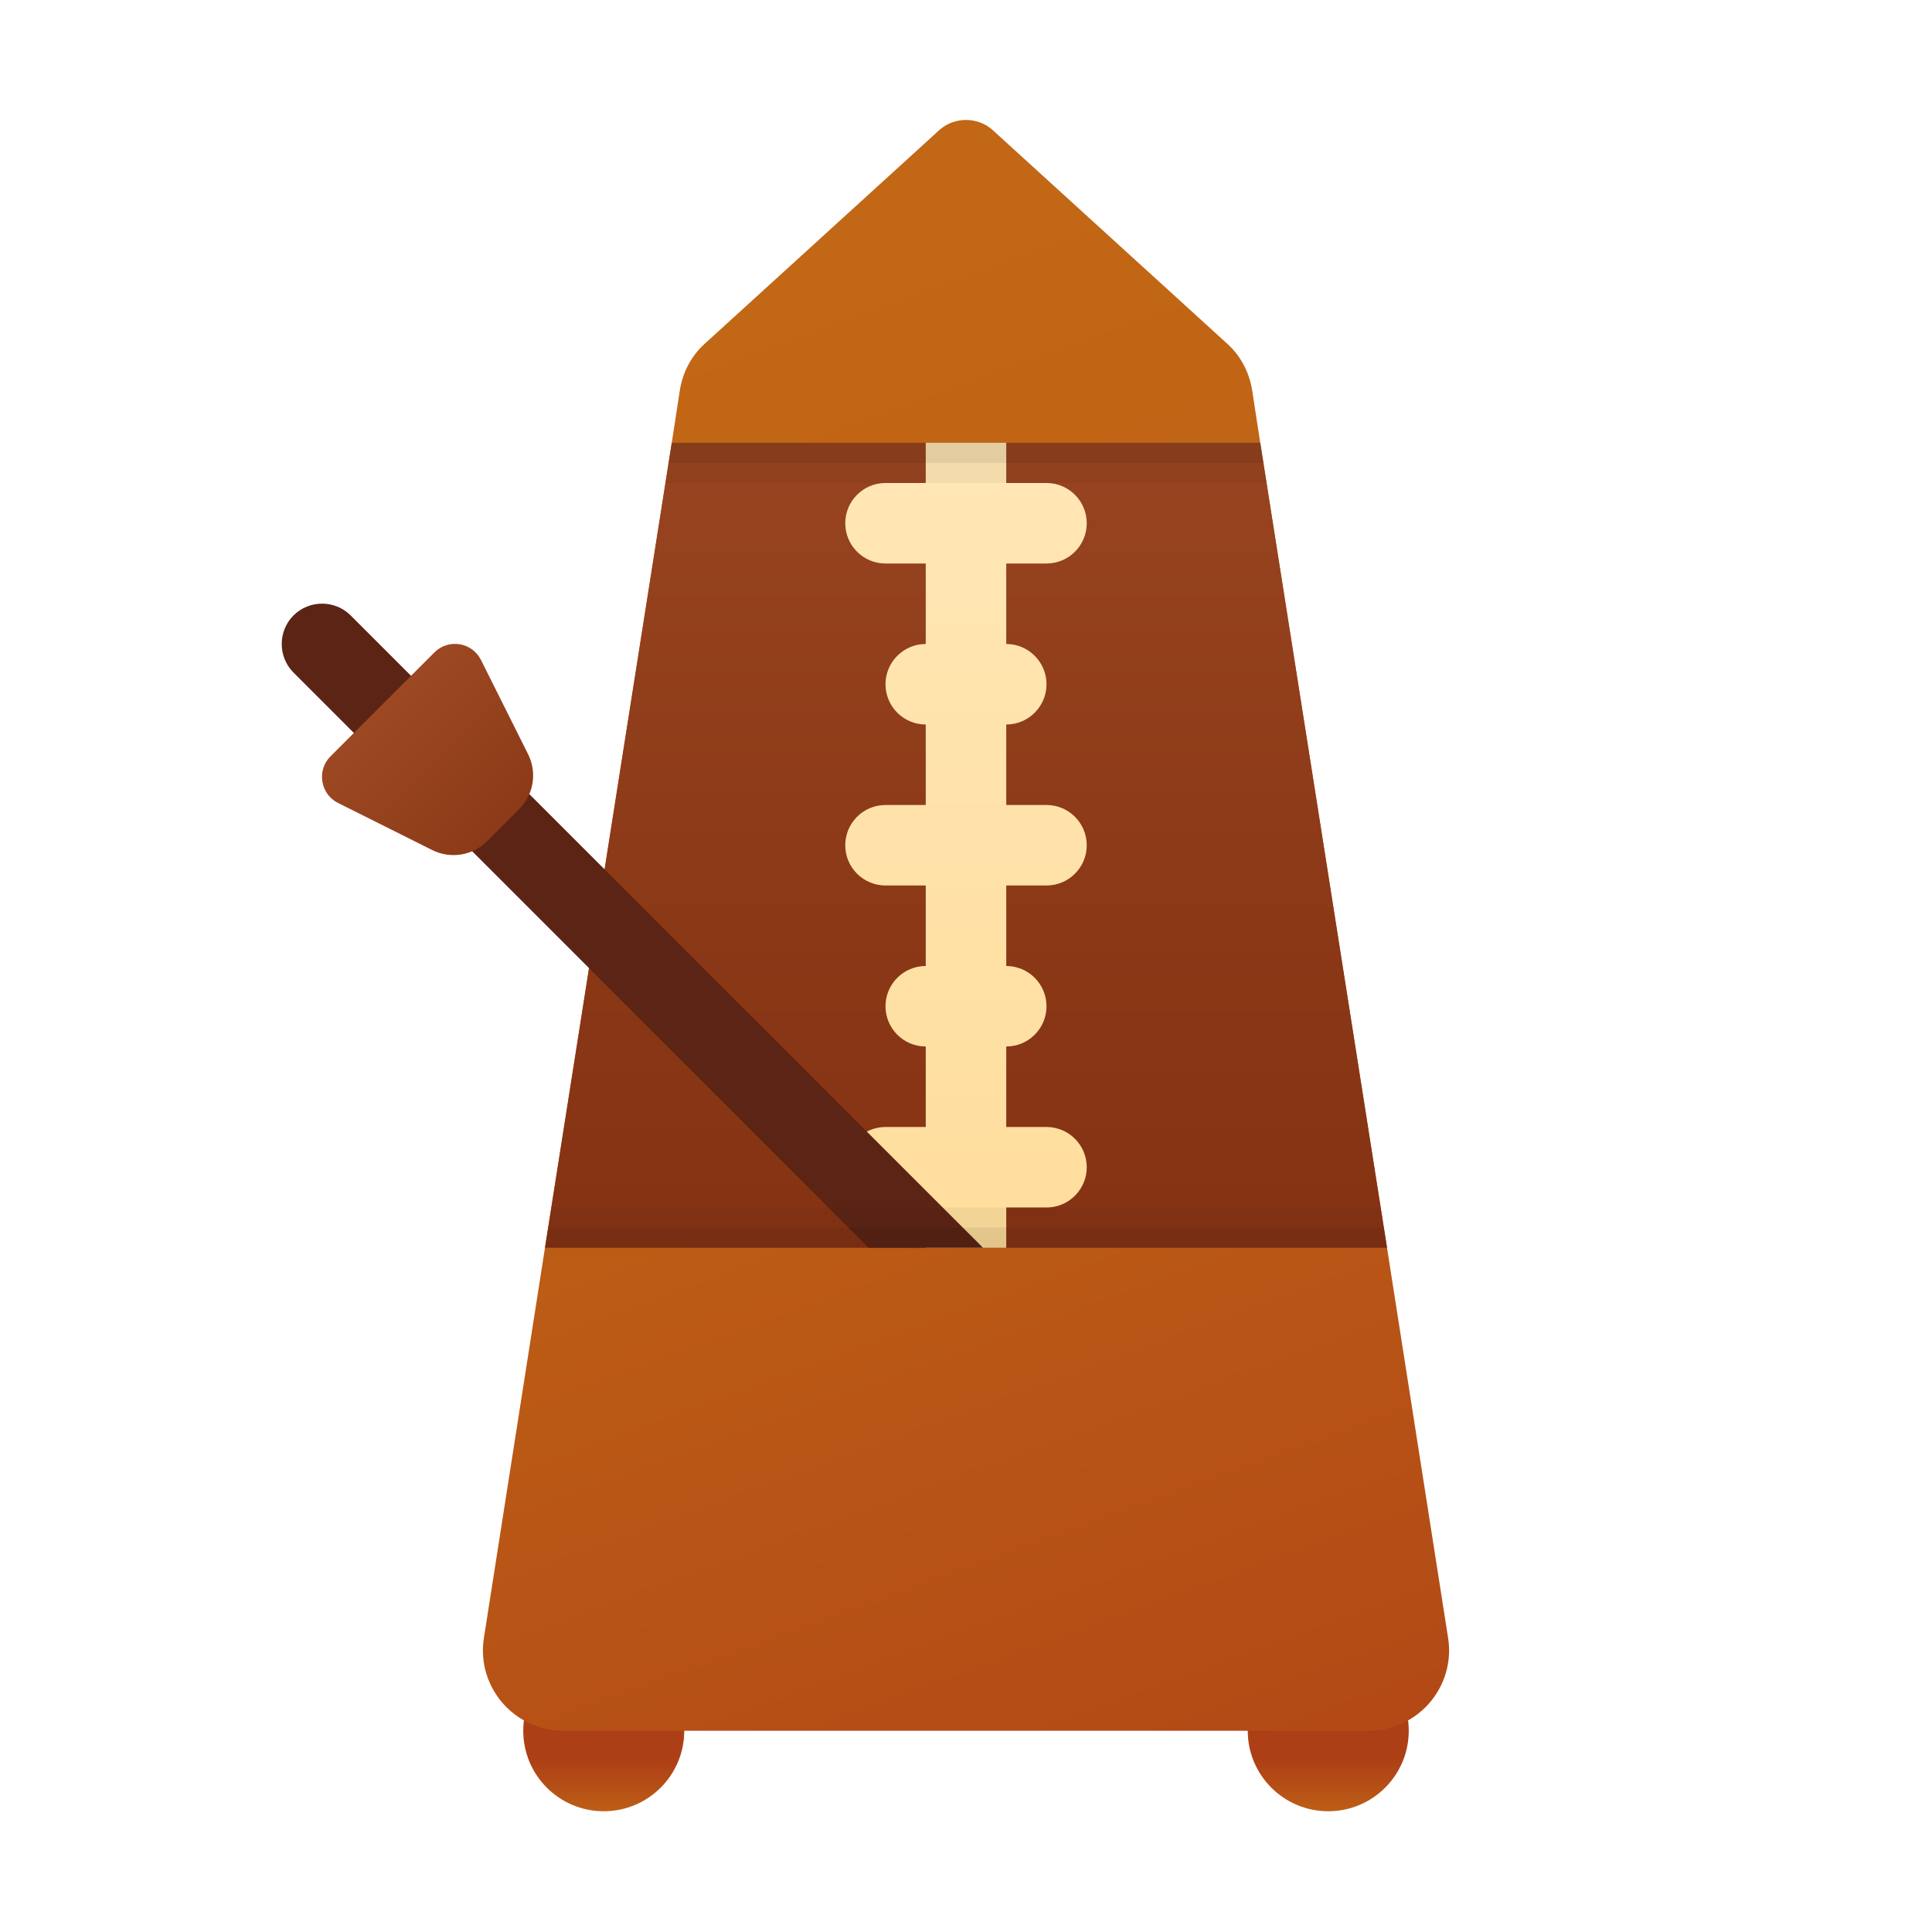 <svg xmlns="http://www.w3.org/2000/svg" viewBox="0 0 48 48"><linearGradient id="vWmmEF34uVhGYABgGqGwra" x1="15" x2="15" y1="45.831" y2="43.659" gradientUnits="userSpaceOnUse"><stop offset="0" stop-color="#c26715"/><stop offset=".346" stop-color="#be6015"/><stop offset=".686" stop-color="#b54e16"/><stop offset=".979" stop-color="#ad3f16"/></linearGradient><circle cx="15" cy="43" r="2" fill="url(#vWmmEF34uVhGYABgGqGwra)"/><linearGradient id="vWmmEF34uVhGYABgGqGwrb" x1="33" x2="33" y1="45.831" y2="43.659" gradientUnits="userSpaceOnUse"><stop offset="0" stop-color="#c26715"/><stop offset=".346" stop-color="#be6015"/><stop offset=".686" stop-color="#b54e16"/><stop offset=".979" stop-color="#ad3f16"/></linearGradient><circle cx="33" cy="43" r="2" fill="url(#vWmmEF34uVhGYABgGqGwrb)"/><linearGradient id="vWmmEF34uVhGYABgGqGwrc" x1="15.451" x2="32.53" y1="8.705" y2="55.628" gradientUnits="userSpaceOnUse"><stop offset="0" stop-color="#c26715"/><stop offset=".346" stop-color="#be6015"/><stop offset=".686" stop-color="#b54e16"/><stop offset=".979" stop-color="#ad3f16"/></linearGradient><path fill="url(#vWmmEF34uVhGYABgGqGwrc)" d="M34,43H14c-1.22,0-2.16-1.08-1.98-2.29L13.54,31l3.15-20l0.2-1.3	c0.07-0.45,0.29-0.87,0.63-1.17l5.83-5.31c0.37-0.32,0.93-0.32,1.3,0l5.83,5.31c0.34,0.3,0.56,0.72,0.63,1.17l0.2,1.3l3.15,20	l1.52,9.71C36.16,41.92,35.22,43,34,43z"/><linearGradient id="vWmmEF34uVhGYABgGqGwrd" x1="24" x2="24" y1=".783" y2="38.674" gradientUnits="userSpaceOnUse"><stop offset="0" stop-color="#a34f27"/><stop offset=".587" stop-color="#8b3817"/><stop offset="1" stop-color="#802d10"/></linearGradient><polygon fill="url(#vWmmEF34uVhGYABgGqGwrd)" points="34.46,31 13.54,31 16.69,11 31.31,11"/><linearGradient id="vWmmEF34uVhGYABgGqGwre" x1="24" x2="24" y1="38.25" y2="-9.01" gradientUnits="userSpaceOnUse"><stop offset="0" stop-color="#ffda94"/><stop offset="1" stop-color="#fff0ce"/></linearGradient><path fill="url(#vWmmEF34uVhGYABgGqGwre)" d="M26,22c0.552,0,1-0.448,1-1c0-0.552-0.448-1-1-1h-1v-2c0.552,0,1-0.448,1-1 c0-0.552-0.448-1-1-1v-2h1c0.552,0,1-0.448,1-1c0-0.552-0.448-1-1-1h-1v-1h-2v1h-1c-0.552,0-1,0.448-1,1c0,0.552,0.448,1,1,1h1v2 c-0.552,0-1,0.448-1,1c0,0.552,0.448,1,1,1v2h-1c-0.552,0-1,0.448-1,1c0,0.552,0.448,1,1,1h1v2c-0.552,0-1,0.448-1,1 c0,0.552,0.448,1,1,1v2h-1c-0.552,0-1,0.448-1,1c0,0.552,0.448,1,1,1h1v1h2v-1h1c0.552,0,1-0.448,1-1c0-0.552-0.448-1-1-1h-1v-2 c0.552,0,1-0.448,1-1c0-0.552-0.448-1-1-1v-2H26z"/><path fill="#5c2415" d="M24.422,31h-2.84L7.292,16.71c-0.39-0.39-0.39-1.03,0-1.42c0.39-0.39,1.03-0.39,1.42,0l10.05,10.05	L24.422,31z"/><linearGradient id="vWmmEF34uVhGYABgGqGwrf" x1="8.181" x2="16.082" y1="16.178" y2="24.079" gradientUnits="userSpaceOnUse"><stop offset="0" stop-color="#a34f27"/><stop offset=".587" stop-color="#8b3817"/><stop offset="1" stop-color="#802d10"/></linearGradient><path fill="url(#vWmmEF34uVhGYABgGqGwrf)" d="M8.211,18.791l2.582-2.582c0.349-0.349,0.937-0.253,1.157,0.188l1.171,2.342	c0.227,0.454,0.138,1.003-0.221,1.363l-0.797,0.797c-0.359,0.359-0.908,0.448-1.363,0.221l-2.342-1.171	C7.958,19.728,7.863,19.14,8.211,18.791z"/><polygon points="31.47,12 16.53,12 16.61,11.5 16.69,11 31.31,11 31.39,11.5" opacity=".05"/><polygon points="31.39,11.5 16.61,11.5 16.69,11 31.31,11" opacity=".07"/><polygon points="34.46,31 13.54,31 13.7,30 34.3,30" opacity=".05"/><polygon points="34.46,31 13.54,31 13.62,30.5 34.38,30.5" opacity=".07"/></svg>